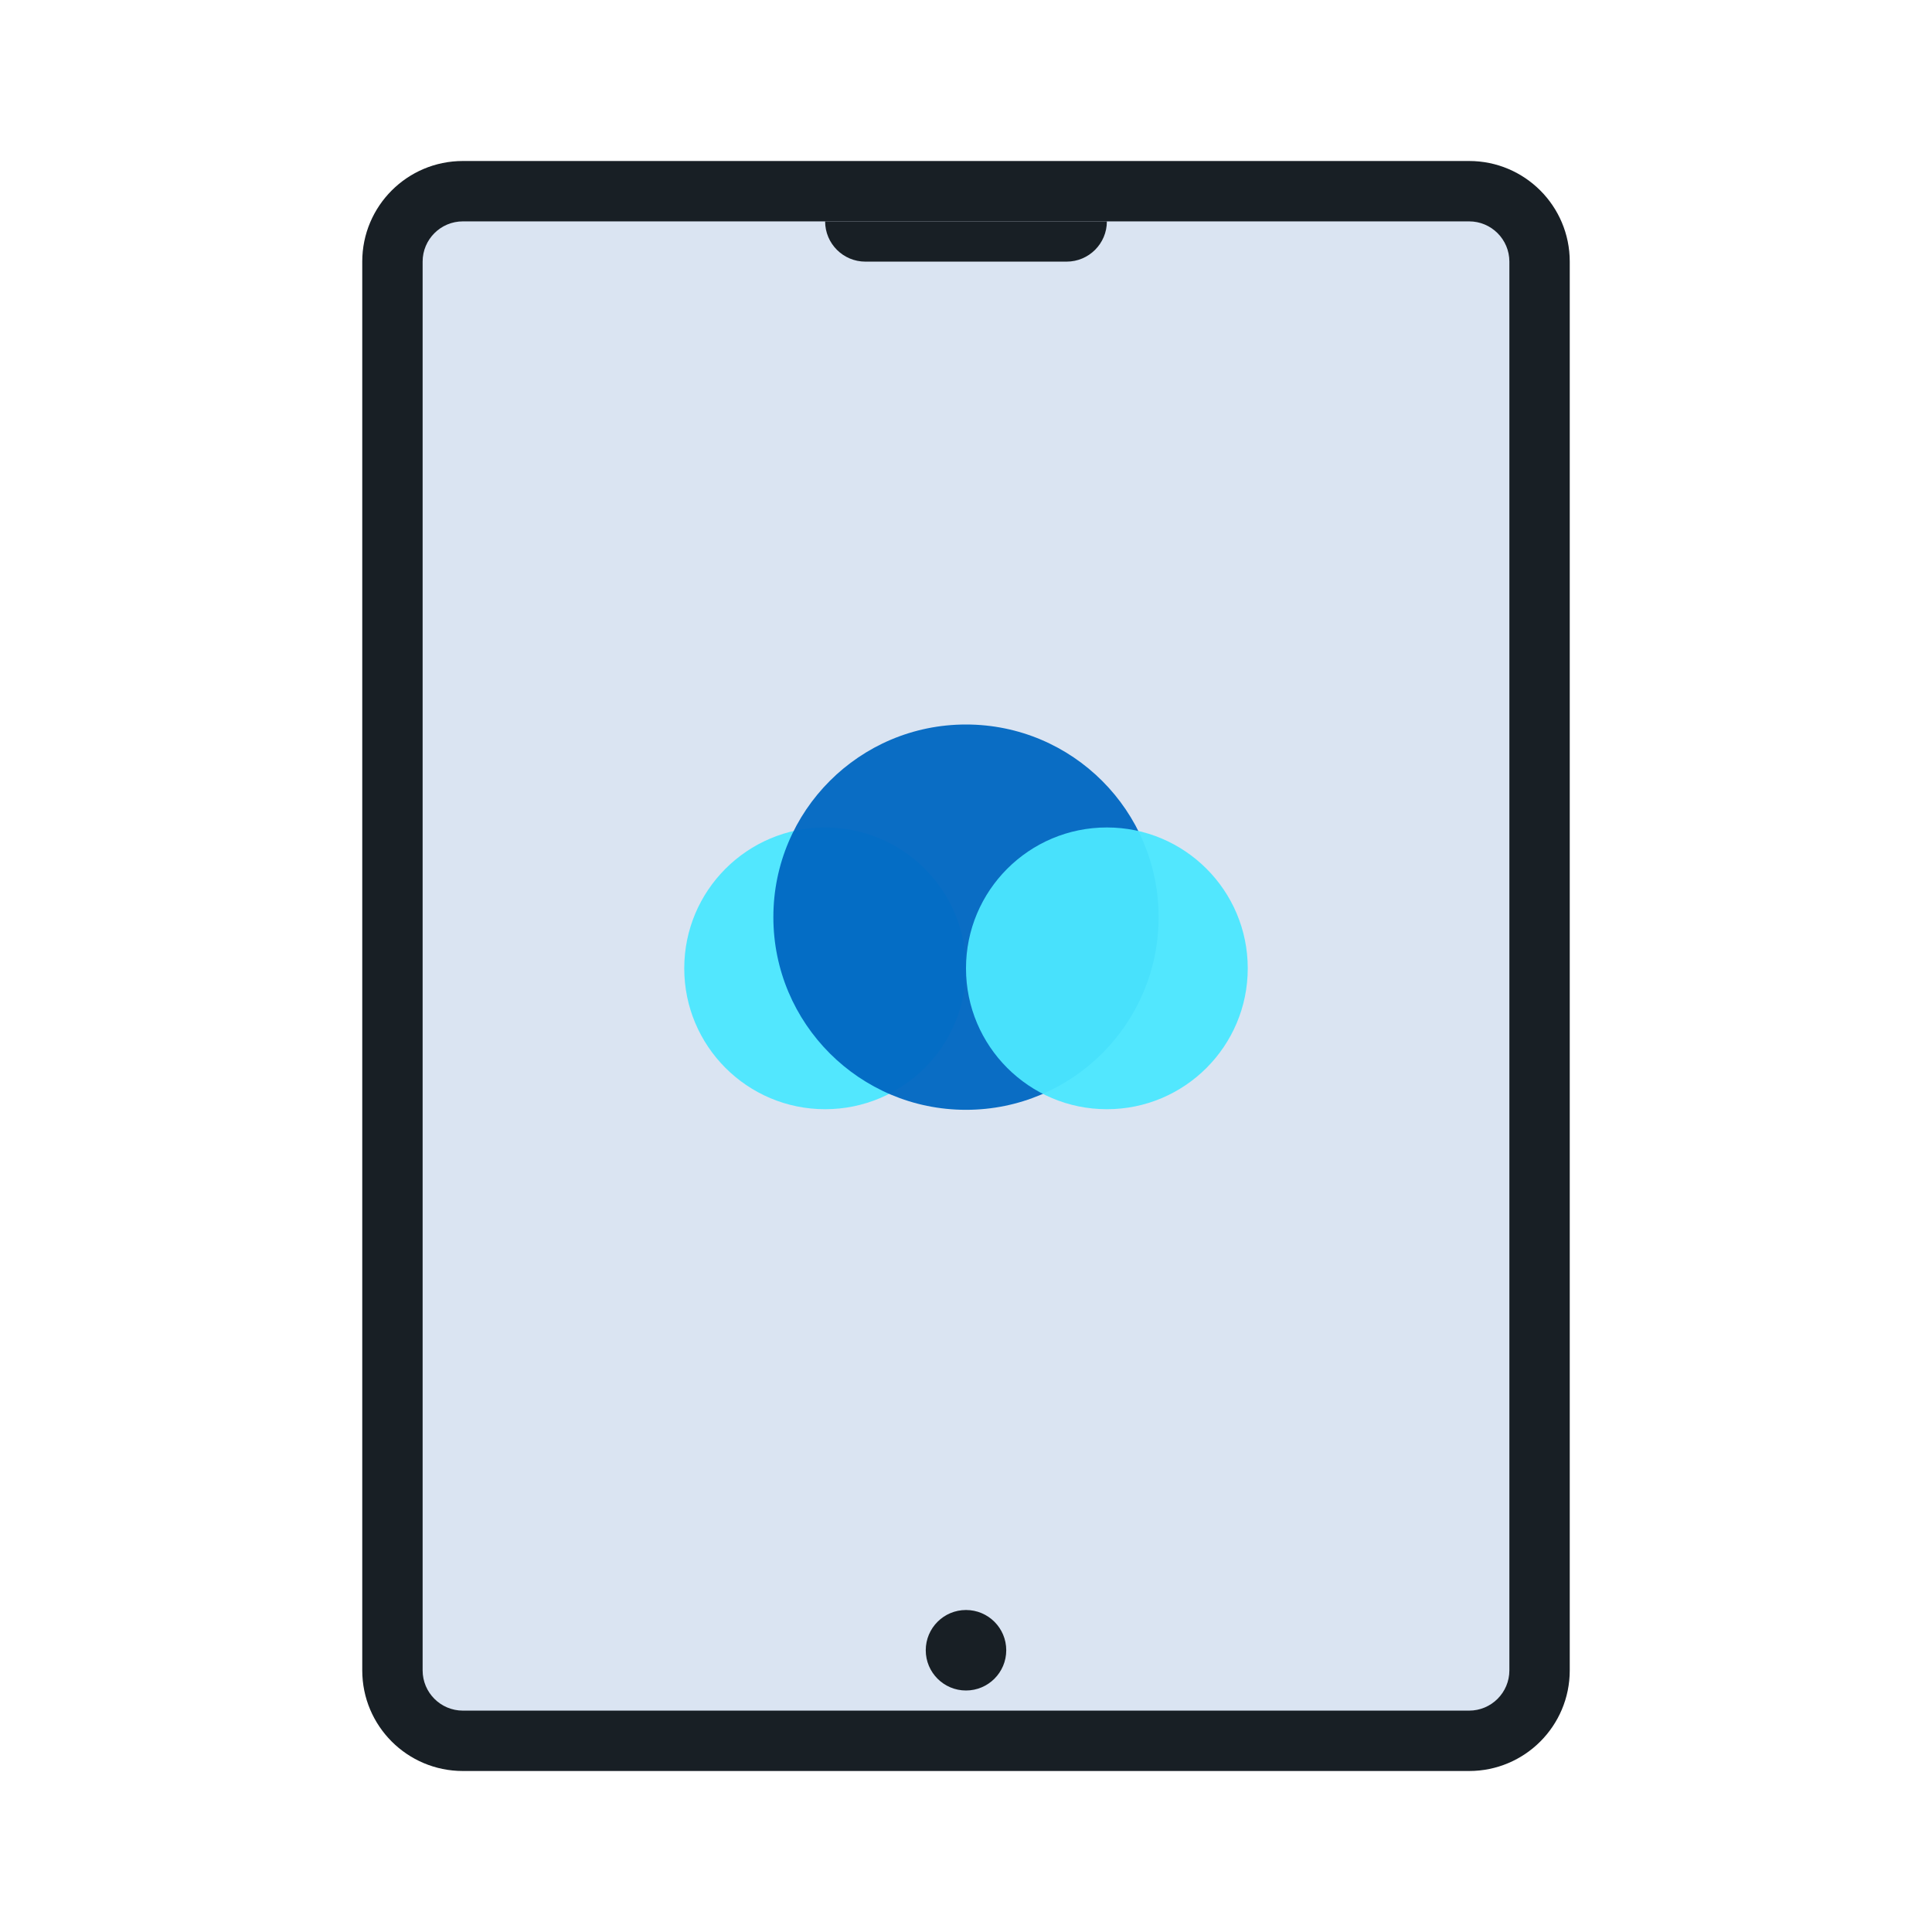 <svg xmlns="http://www.w3.org/2000/svg" width="48" height="48" fill="none" viewBox="0 0 48 48"><path fill="#DAE4F2" d="M10 5H38V43H10V5Z"/><path fill="#4CE7FF" d="M20.5 27.558C22.433 27.558 24 25.991 24 24.058C24 22.125 22.433 20.558 20.5 20.558C18.567 20.558 17 22.125 17 24.058C17 25.991 18.567 27.558 20.5 27.558Z" opacity=".95"/><path fill="#0067C2" d="M24 27.573C26.643 27.573 28.786 25.43 28.786 22.786C28.786 20.143 26.643 18 24 18C21.357 18 19.214 20.143 19.214 22.786C19.214 25.43 21.357 27.573 24 27.573Z" opacity=".95"/><path fill="#4CE7FF" d="M27.5 27.558C29.433 27.558 31 25.991 31 24.058C31 22.125 29.433 20.558 27.5 20.558C25.567 20.558 24 22.125 24 24.058C24 25.991 25.567 27.558 27.5 27.558Z" opacity=".95"/><path fill="#181F25" fill-rule="evenodd" d="M36.5 5.5H11.5C10.948 5.5 10.5 5.948 10.5 6.5V41.5C10.5 42.052 10.948 42.5 11.5 42.5H36.5C37.052 42.5 37.5 42.052 37.5 41.5V6.5C37.5 5.948 37.052 5.5 36.5 5.5ZM11.5 4C10.119 4 9 5.119 9 6.5V41.5C9 42.881 10.119 44 11.5 44H36.5C37.881 44 39 42.881 39 41.5V6.5C39 5.119 37.881 4 36.5 4H11.5Z" clip-rule="evenodd"/><path fill="#181F25" d="M25 41C25 41.552 24.552 42 24 42C23.448 42 23 41.552 23 41C23 40.448 23.448 40 24 40C24.552 40 25 40.448 25 41Z"/><path fill="#181F25" d="M20.5 5.5H27.5C27.5 6.052 27.052 6.5 26.5 6.5H21.5C20.948 6.5 20.5 6.052 20.5 5.5Z"/></svg>